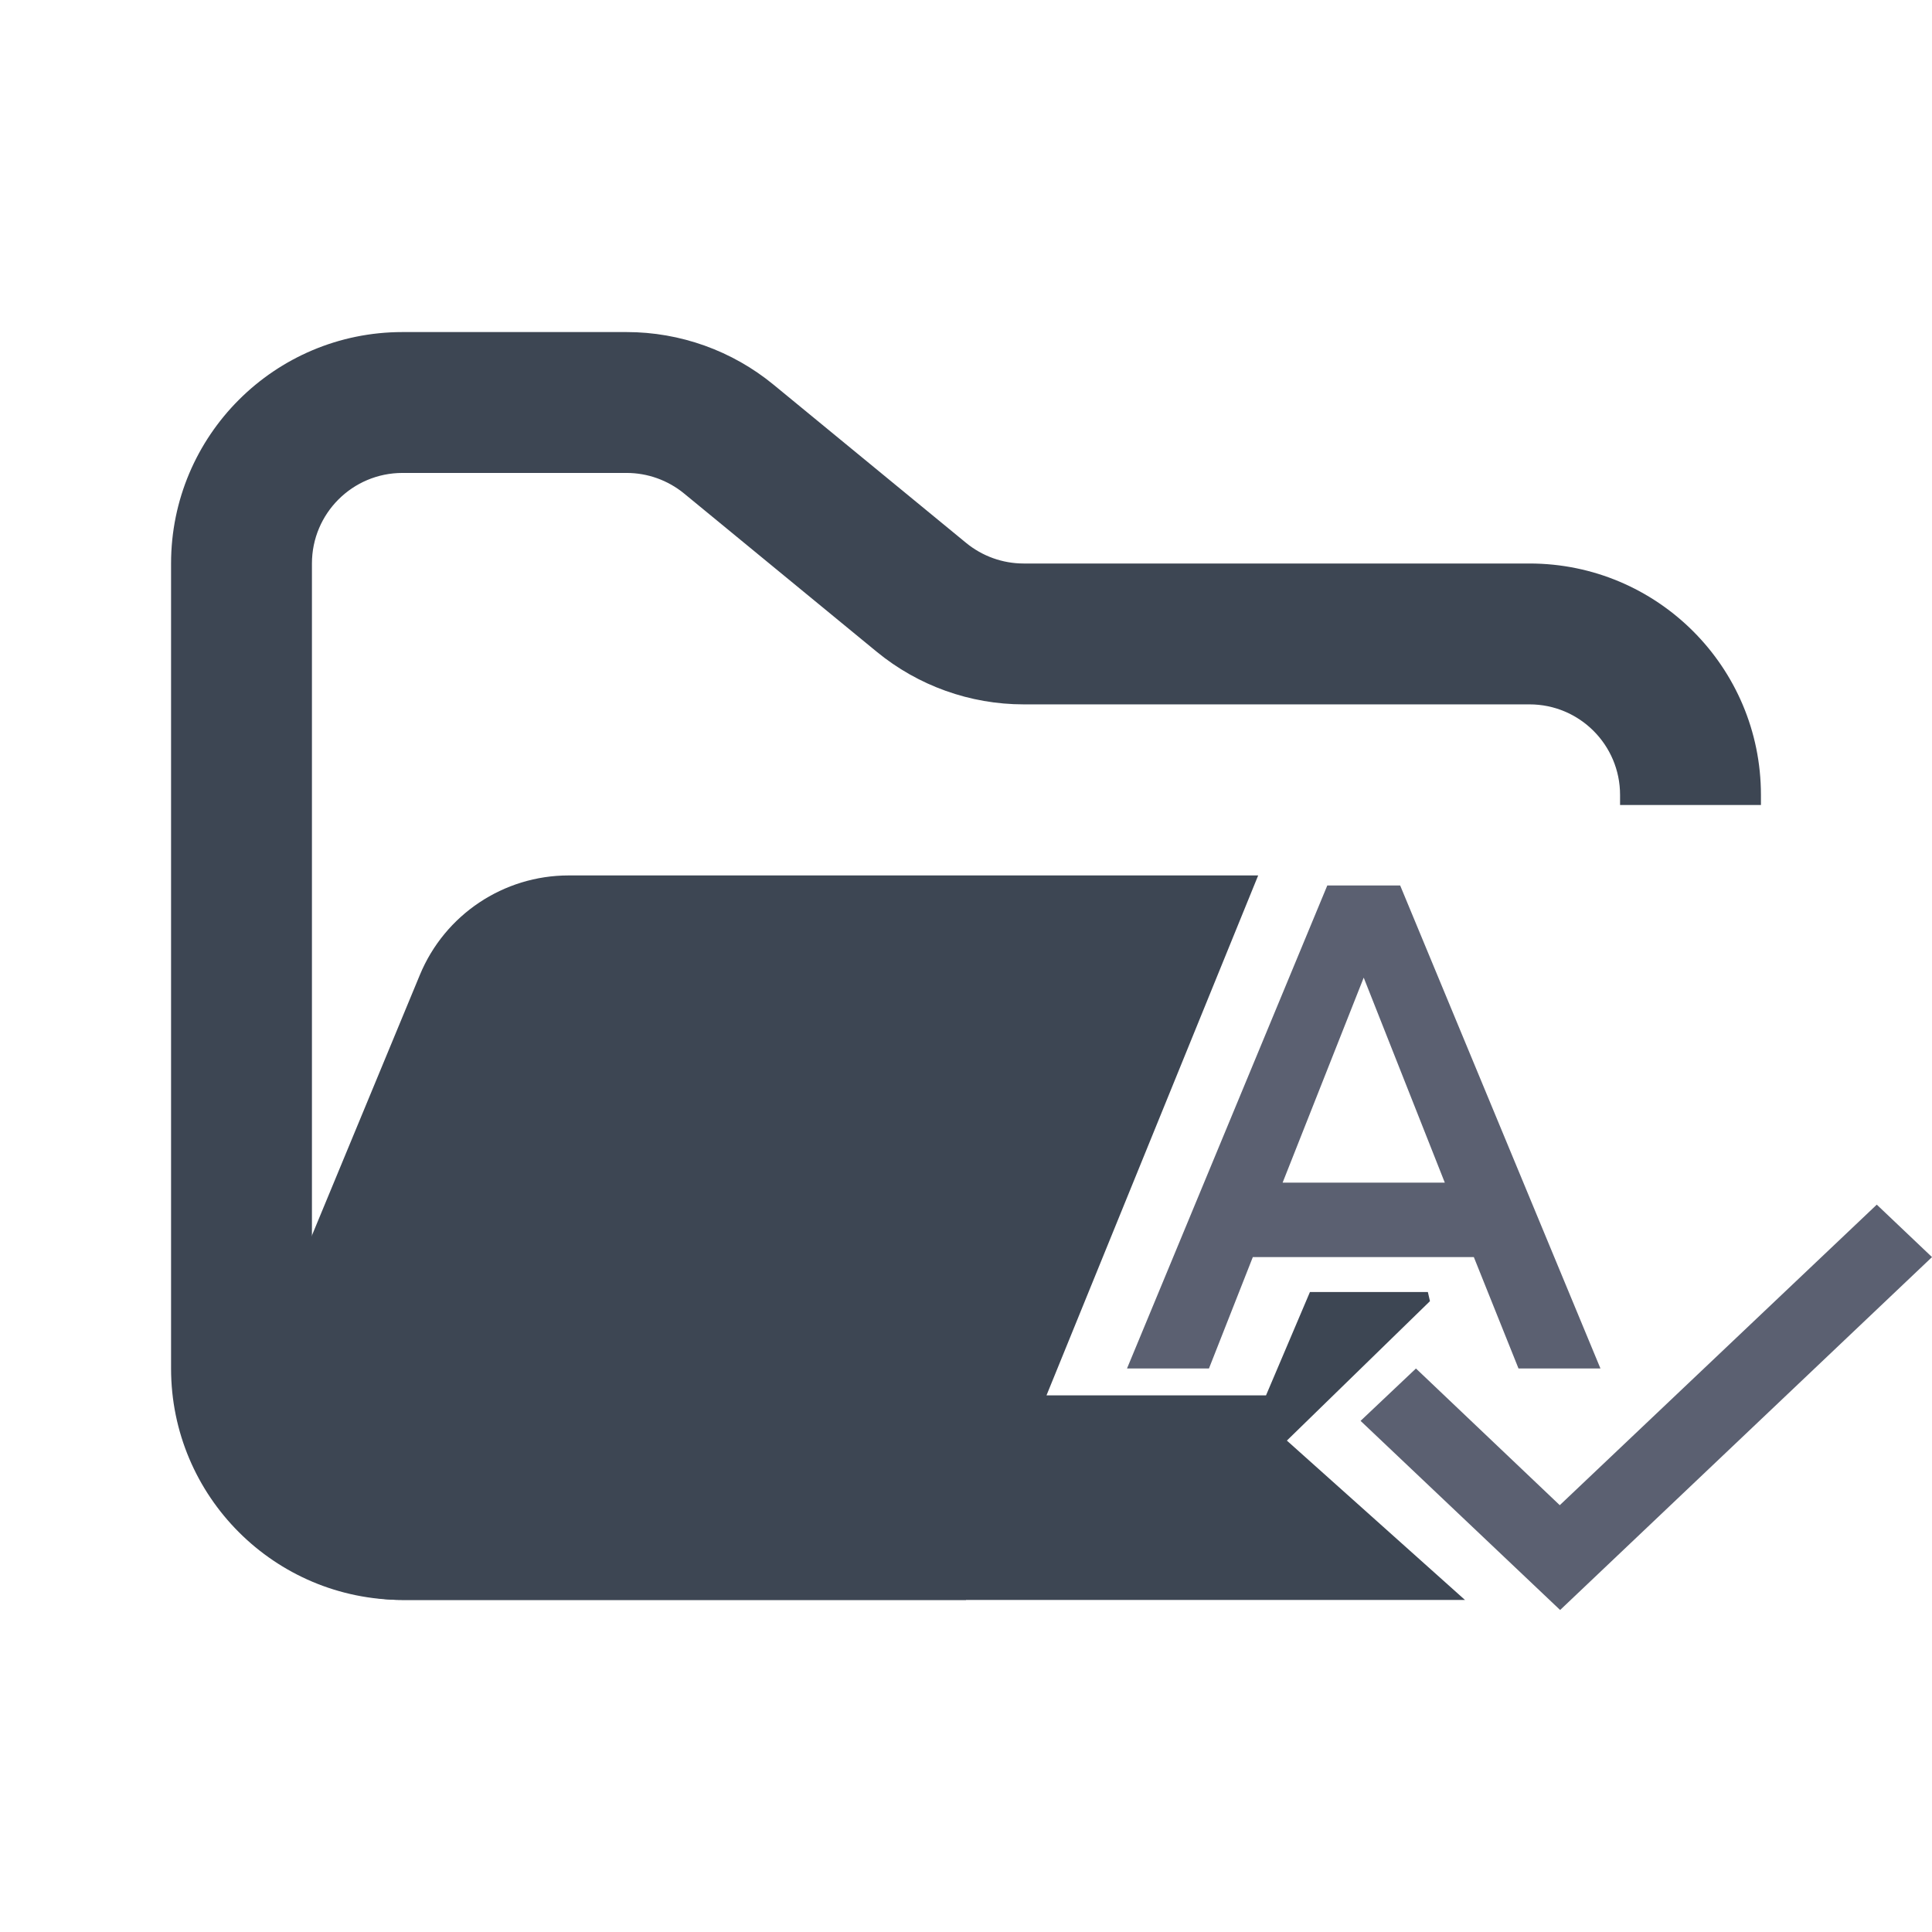 <svg width="48" height="48" viewBox="0 0 48 48" fill="none" xmlns="http://www.w3.org/2000/svg">
<path fill-rule="evenodd" clip-rule="evenodd" d="M10 8.25C6.824 8.25 4.25 10.824 4.25 14V34C4.25 37.176 6.824 39.75 10 39.75H24V36.25H10C8.757 36.25 7.75 35.243 7.75 34V14C7.75 12.757 8.757 11.75 10 11.75H15.568C16.089 11.75 16.593 11.931 16.996 12.261L21.782 16.193C22.811 17.038 24.101 17.5 25.432 17.5H38C39.243 17.5 40.25 18.507 40.25 19.75V20H43.75V19.75C43.75 16.574 41.176 14 38 14H25.432C24.911 14 24.407 13.819 24.004 13.489L19.218 9.557C18.189 8.712 16.899 8.25 15.568 8.25H10Z" fill="#3D4653"/>
<path fill-rule="evenodd" clip-rule="evenodd" d="M31.259 21.75L26 34.667H31.454L32.545 32.1H35.475L35.527 32.327L31.972 35.791L36.397 39.75H9.986C7.135 39.75 5.2 36.853 6.29 34.219L10.432 24.22C11.051 22.725 12.51 21.75 14.128 21.75L15.182 21.75H21.705L31.259 21.75Z" fill="#3D4653"/>
<path fill-rule="evenodd" clip-rule="evenodd" d="M37.727 34H39.763L34.787 22H32.976L28 34H30.036L31.126 31.232H36.617L37.727 34ZM31.866 29.383L33.881 24.289L35.896 29.383H31.866ZM46.628 29.929L38.752 37.396L35.179 34L33.803 35.301L38.761 40L48 31.232L46.628 29.929Z" fill="#5B6071"/>
</svg>
